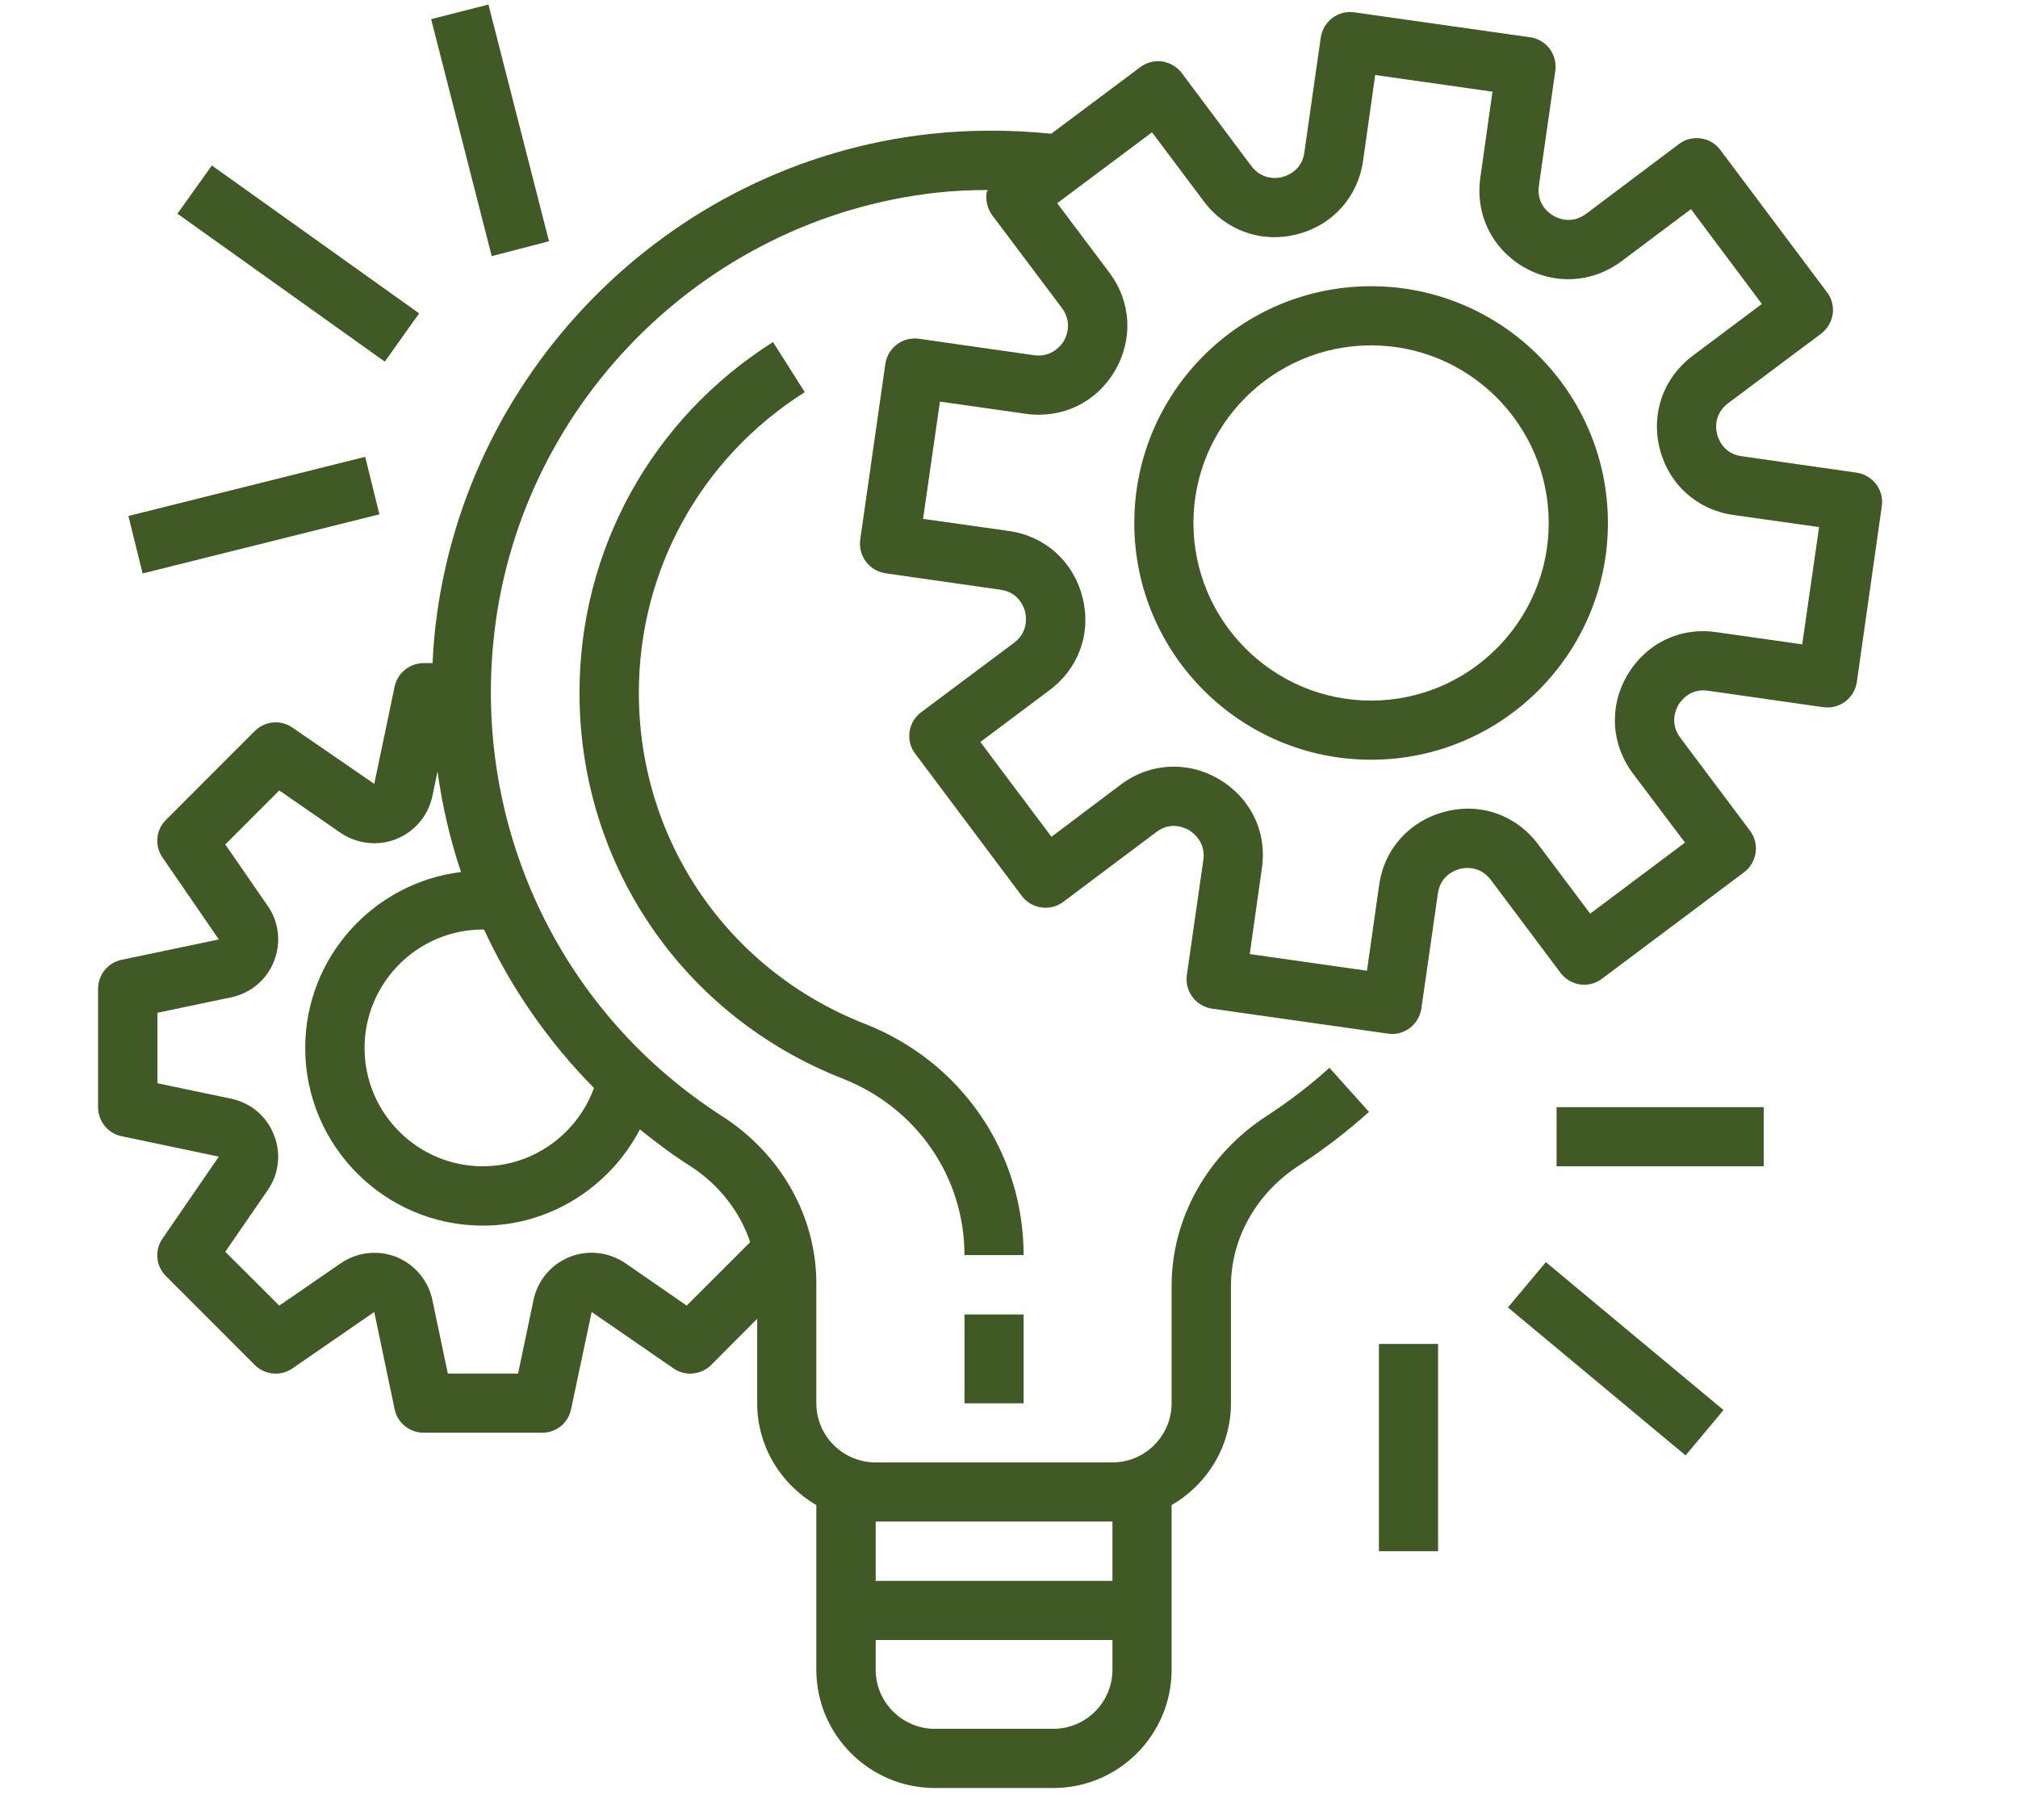 <svg xmlns="http://www.w3.org/2000/svg" xmlns:xlink="http://www.w3.org/1999/xlink" width="51" zoomAndPan="magnify" viewBox="0 0 38.25 34.5" height="46" preserveAspectRatio="xMidYMid meet" version="1.0"><defs><clipPath id="1c23b5daab"><path d="M 1.84 0.086 L 35.676 0.086 L 35.676 33.922 L 1.84 33.922 Z M 1.84 0.086 " clip-rule="nonzero"/></clipPath><clipPath id="67a406a959"><path d="M 8 0.086 L 11 0.086 L 11 5 L 8 5 Z M 8 0.086 " clip-rule="nonzero"/></clipPath></defs><g clip-path="url(#1c23b5daab)"><path fill="#405925" d="M 35.195 8.961 L 33.012 8.648 C 32.668 8.602 32.57 8.32 32.547 8.234 C 32.523 8.148 32.477 7.855 32.754 7.645 L 34.52 6.324 C 34.637 6.234 34.715 6.102 34.738 5.953 C 34.758 5.805 34.719 5.656 34.629 5.539 L 32.609 2.844 C 32.52 2.723 32.387 2.645 32.242 2.625 C 32.09 2.602 31.945 2.641 31.824 2.73 L 30.062 4.055 C 29.781 4.262 29.512 4.133 29.438 4.086 C 29.363 4.043 29.121 3.871 29.168 3.527 L 29.48 1.344 C 29.523 1.035 29.312 0.75 29.004 0.707 L 25.672 0.234 C 25.523 0.211 25.375 0.25 25.254 0.34 C 25.137 0.43 25.059 0.562 25.035 0.707 L 24.723 2.891 C 24.676 3.234 24.395 3.332 24.309 3.355 C 24.223 3.379 23.93 3.426 23.719 3.148 L 22.398 1.383 C 22.309 1.266 22.176 1.188 22.027 1.164 C 21.883 1.145 21.73 1.184 21.613 1.273 L 19.926 2.535 C 19.152 2.457 18.379 2.457 17.629 2.539 C 12.652 3.086 8.699 7.109 8.23 12.098 C 8.215 12.254 8.207 12.414 8.199 12.57 L 8.031 12.57 C 7.766 12.57 7.535 12.758 7.48 13.016 L 7.094 14.859 L 5.543 13.793 C 5.32 13.637 5.02 13.668 4.828 13.859 L 3.145 15.543 C 2.953 15.734 2.926 16.035 3.082 16.258 L 4.148 17.809 L 2.305 18.195 C 2.043 18.25 1.859 18.48 1.859 18.746 L 1.859 20.988 C 1.859 21.254 2.043 21.484 2.305 21.539 L 4.148 21.926 L 3.082 23.477 C 2.926 23.699 2.953 24 3.145 24.191 L 4.828 25.875 C 5.02 26.066 5.32 26.094 5.543 25.941 L 7.094 24.871 L 7.48 26.715 C 7.535 26.977 7.766 27.16 8.031 27.16 L 10.277 27.16 C 10.543 27.16 10.77 26.977 10.824 26.715 L 11.215 24.871 L 12.766 25.941 C 12.984 26.094 13.289 26.066 13.48 25.875 L 14.352 25 L 14.352 26.602 C 14.352 27.426 14.809 28.145 15.473 28.531 L 15.473 31.652 C 15.473 32.887 16.48 33.895 17.719 33.895 L 19.965 33.895 C 21.203 33.895 22.207 32.887 22.207 31.652 L 22.207 28.531 C 22.875 28.145 23.332 27.426 23.332 26.602 L 23.332 24.379 C 23.332 23.473 23.816 22.613 24.629 22.09 C 25.094 21.789 25.535 21.449 25.949 21.078 L 25.199 20.242 C 24.832 20.574 24.434 20.879 24.02 21.148 C 22.887 21.879 22.207 23.09 22.207 24.379 L 22.207 26.602 C 22.207 27.219 21.703 27.723 21.086 27.723 L 16.598 27.723 C 15.977 27.723 15.473 27.219 15.473 26.602 L 15.473 24.332 C 15.473 23.066 14.809 21.883 13.695 21.164 C 10.672 19.227 9.008 15.793 9.348 12.203 C 9.766 7.742 13.305 4.145 17.754 3.652 C 18.07 3.617 18.395 3.602 18.723 3.602 C 18.715 3.621 18.703 3.641 18.699 3.66 C 18.68 3.809 18.719 3.957 18.805 4.078 L 20.129 5.84 C 20.336 6.121 20.207 6.391 20.164 6.465 C 20.117 6.539 19.941 6.781 19.602 6.734 L 17.418 6.422 C 17.109 6.379 16.828 6.59 16.781 6.898 L 16.305 10.23 C 16.285 10.379 16.324 10.527 16.414 10.648 C 16.504 10.766 16.637 10.844 16.781 10.867 L 18.965 11.18 C 19.309 11.227 19.406 11.508 19.43 11.594 C 19.449 11.68 19.5 11.973 19.223 12.184 L 17.457 13.504 C 17.211 13.691 17.16 14.043 17.348 14.289 L 19.367 16.984 C 19.551 17.23 19.902 17.281 20.152 17.098 L 21.918 15.773 C 22.195 15.562 22.461 15.695 22.539 15.738 C 22.613 15.785 22.855 15.957 22.809 16.301 L 22.496 18.484 C 22.453 18.789 22.664 19.074 22.973 19.121 L 26.305 19.594 C 26.332 19.598 26.359 19.602 26.383 19.602 C 26.504 19.602 26.625 19.562 26.723 19.488 C 26.84 19.398 26.918 19.266 26.941 19.121 L 27.254 16.938 C 27.301 16.594 27.582 16.496 27.668 16.473 C 27.754 16.449 28.047 16.402 28.258 16.68 L 29.578 18.441 C 29.766 18.691 30.117 18.742 30.363 18.555 L 33.059 16.535 C 33.305 16.348 33.355 15.996 33.172 15.75 L 31.848 13.984 C 31.641 13.707 31.77 13.438 31.812 13.363 C 31.859 13.289 32.031 13.043 32.375 13.094 L 34.559 13.406 C 34.867 13.449 35.148 13.238 35.195 12.93 L 35.668 9.598 C 35.691 9.449 35.652 9.301 35.562 9.18 C 35.473 9.062 35.34 8.984 35.195 8.961 Z M 9.176 17.625 C 9.688 18.73 10.391 19.746 11.258 20.625 C 10.941 21.5 10.102 22.109 9.152 22.109 C 7.918 22.109 6.91 21.105 6.91 19.867 C 6.91 18.629 7.918 17.621 9.152 17.621 C 9.16 17.621 9.168 17.625 9.176 17.625 Z M 19.965 32.773 L 17.719 32.773 C 17.102 32.773 16.598 32.27 16.598 31.652 L 16.598 31.09 L 21.086 31.09 L 21.086 31.652 C 21.086 32.27 20.582 32.773 19.965 32.773 Z M 21.086 28.844 L 21.086 29.969 L 16.598 29.969 L 16.598 28.844 Z M 14.219 23.547 L 13.016 24.75 L 11.852 23.945 C 11.539 23.734 11.148 23.688 10.797 23.828 C 10.445 23.969 10.191 24.273 10.113 24.641 L 9.82 26.039 L 8.488 26.039 L 8.195 24.641 C 8.117 24.273 7.859 23.969 7.512 23.828 C 7.164 23.691 6.77 23.734 6.457 23.949 L 5.293 24.75 L 4.27 23.73 L 5.074 22.562 C 5.289 22.254 5.332 21.859 5.191 21.512 C 5.055 21.16 4.75 20.906 4.383 20.828 L 2.984 20.535 L 2.984 19.199 L 4.383 18.906 C 4.75 18.828 5.055 18.574 5.191 18.227 C 5.332 17.875 5.289 17.48 5.074 17.172 L 4.27 16.008 L 5.293 14.984 L 6.457 15.789 C 6.77 16 7.164 16.043 7.512 15.906 C 7.859 15.766 8.117 15.461 8.195 15.094 L 8.293 14.625 C 8.383 15.277 8.531 15.914 8.738 16.531 C 7.078 16.734 5.785 18.152 5.785 19.867 C 5.785 21.723 7.297 23.234 9.152 23.234 C 10.426 23.234 11.559 22.5 12.129 21.41 C 12.434 21.656 12.75 21.895 13.09 22.109 C 13.637 22.465 14.027 22.973 14.219 23.547 Z M 34.16 12.215 L 32.535 11.984 C 31.844 11.883 31.203 12.195 30.848 12.793 C 30.496 13.387 30.535 14.105 30.949 14.66 L 31.938 15.973 L 30.141 17.32 L 29.156 16.008 C 28.738 15.449 28.062 15.211 27.391 15.387 C 26.719 15.559 26.238 16.09 26.141 16.777 L 25.91 18.402 L 23.688 18.086 L 23.918 16.461 C 24.02 15.773 23.707 15.129 23.109 14.773 C 22.516 14.422 21.797 14.457 21.242 14.875 L 19.93 15.863 L 18.582 14.066 L 19.895 13.082 C 20.453 12.664 20.691 11.988 20.516 11.316 C 20.344 10.645 19.812 10.164 19.125 10.066 L 17.496 9.836 L 17.816 7.613 L 19.441 7.844 C 20.133 7.941 20.773 7.633 21.129 7.035 C 21.48 6.438 21.445 5.723 21.027 5.168 L 20.039 3.852 L 21.836 2.508 L 22.82 3.82 C 23.238 4.375 23.914 4.613 24.586 4.441 C 25.258 4.27 25.738 3.734 25.836 3.051 L 26.066 1.422 L 28.289 1.738 L 28.059 3.367 C 27.961 4.055 28.27 4.699 28.867 5.055 C 29.461 5.406 30.18 5.367 30.734 4.953 L 32.051 3.965 L 33.395 5.762 L 32.082 6.746 C 31.527 7.164 31.289 7.84 31.461 8.512 C 31.633 9.184 32.168 9.664 32.852 9.762 L 34.48 9.992 Z M 34.16 12.215 " fill-opacity="1" fill-rule="nonzero"/></g><path fill="#405925" d="M 25.988 5.426 C 23.512 5.426 21.5 7.438 21.5 9.914 C 21.5 12.391 23.512 14.402 25.988 14.402 C 28.465 14.402 30.477 12.391 30.477 9.914 C 30.477 7.438 28.465 5.426 25.988 5.426 Z M 25.988 13.281 C 24.133 13.281 22.621 11.77 22.621 9.914 C 22.621 8.059 24.133 6.547 25.988 6.547 C 27.844 6.547 29.355 8.059 29.355 9.914 C 29.355 11.77 27.844 13.281 25.988 13.281 Z M 25.988 13.281 " fill-opacity="1" fill-rule="nonzero"/><path fill="#405925" d="M 18.281 24.918 L 19.402 24.918 L 19.402 26.602 L 18.281 26.602 Z M 18.281 24.918 " fill-opacity="1" fill-rule="nonzero"/><path fill="#405925" d="M 16.387 19.406 C 13.789 18.387 12.109 15.926 12.109 13.133 C 12.109 10.809 13.285 8.68 15.254 7.434 L 14.652 6.484 C 12.355 7.938 10.984 10.422 10.984 13.133 C 10.984 16.391 12.945 19.262 15.977 20.449 C 17.375 21 18.281 22.312 18.281 23.793 L 19.402 23.793 C 19.402 21.848 18.219 20.121 16.387 19.406 Z M 16.387 19.406 " fill-opacity="1" fill-rule="nonzero"/><path fill="#405925" d="M 29.504 20.988 L 33.43 20.988 L 33.43 22.109 L 29.504 22.109 Z M 29.504 20.988 " fill-opacity="1" fill-rule="nonzero"/><path fill="#405925" d="M 28.582 24.785 L 29.301 23.926 L 32.668 26.73 L 31.949 27.59 Z M 28.582 24.785 " fill-opacity="1" fill-rule="nonzero"/><path fill="#405925" d="M 26.137 25.477 L 27.258 25.477 L 27.258 29.406 L 26.137 29.406 Z M 26.137 25.477 " fill-opacity="1" fill-rule="nonzero"/><path fill="#405925" d="M 2.434 9.781 L 6.922 8.66 L 7.191 9.75 L 2.703 10.871 Z M 2.434 9.781 " fill-opacity="1" fill-rule="nonzero"/><path fill="#405925" d="M 3.363 4.051 L 4.016 3.137 L 7.945 5.941 L 7.293 6.855 Z M 3.363 4.051 " fill-opacity="1" fill-rule="nonzero"/><g clip-path="url(#67a406a959)"><path fill="#405925" d="M 8.172 0.363 L 9.258 0.086 L 10.406 4.574 L 9.32 4.855 Z M 8.172 0.363 " fill-opacity="1" fill-rule="nonzero"/></g></svg>